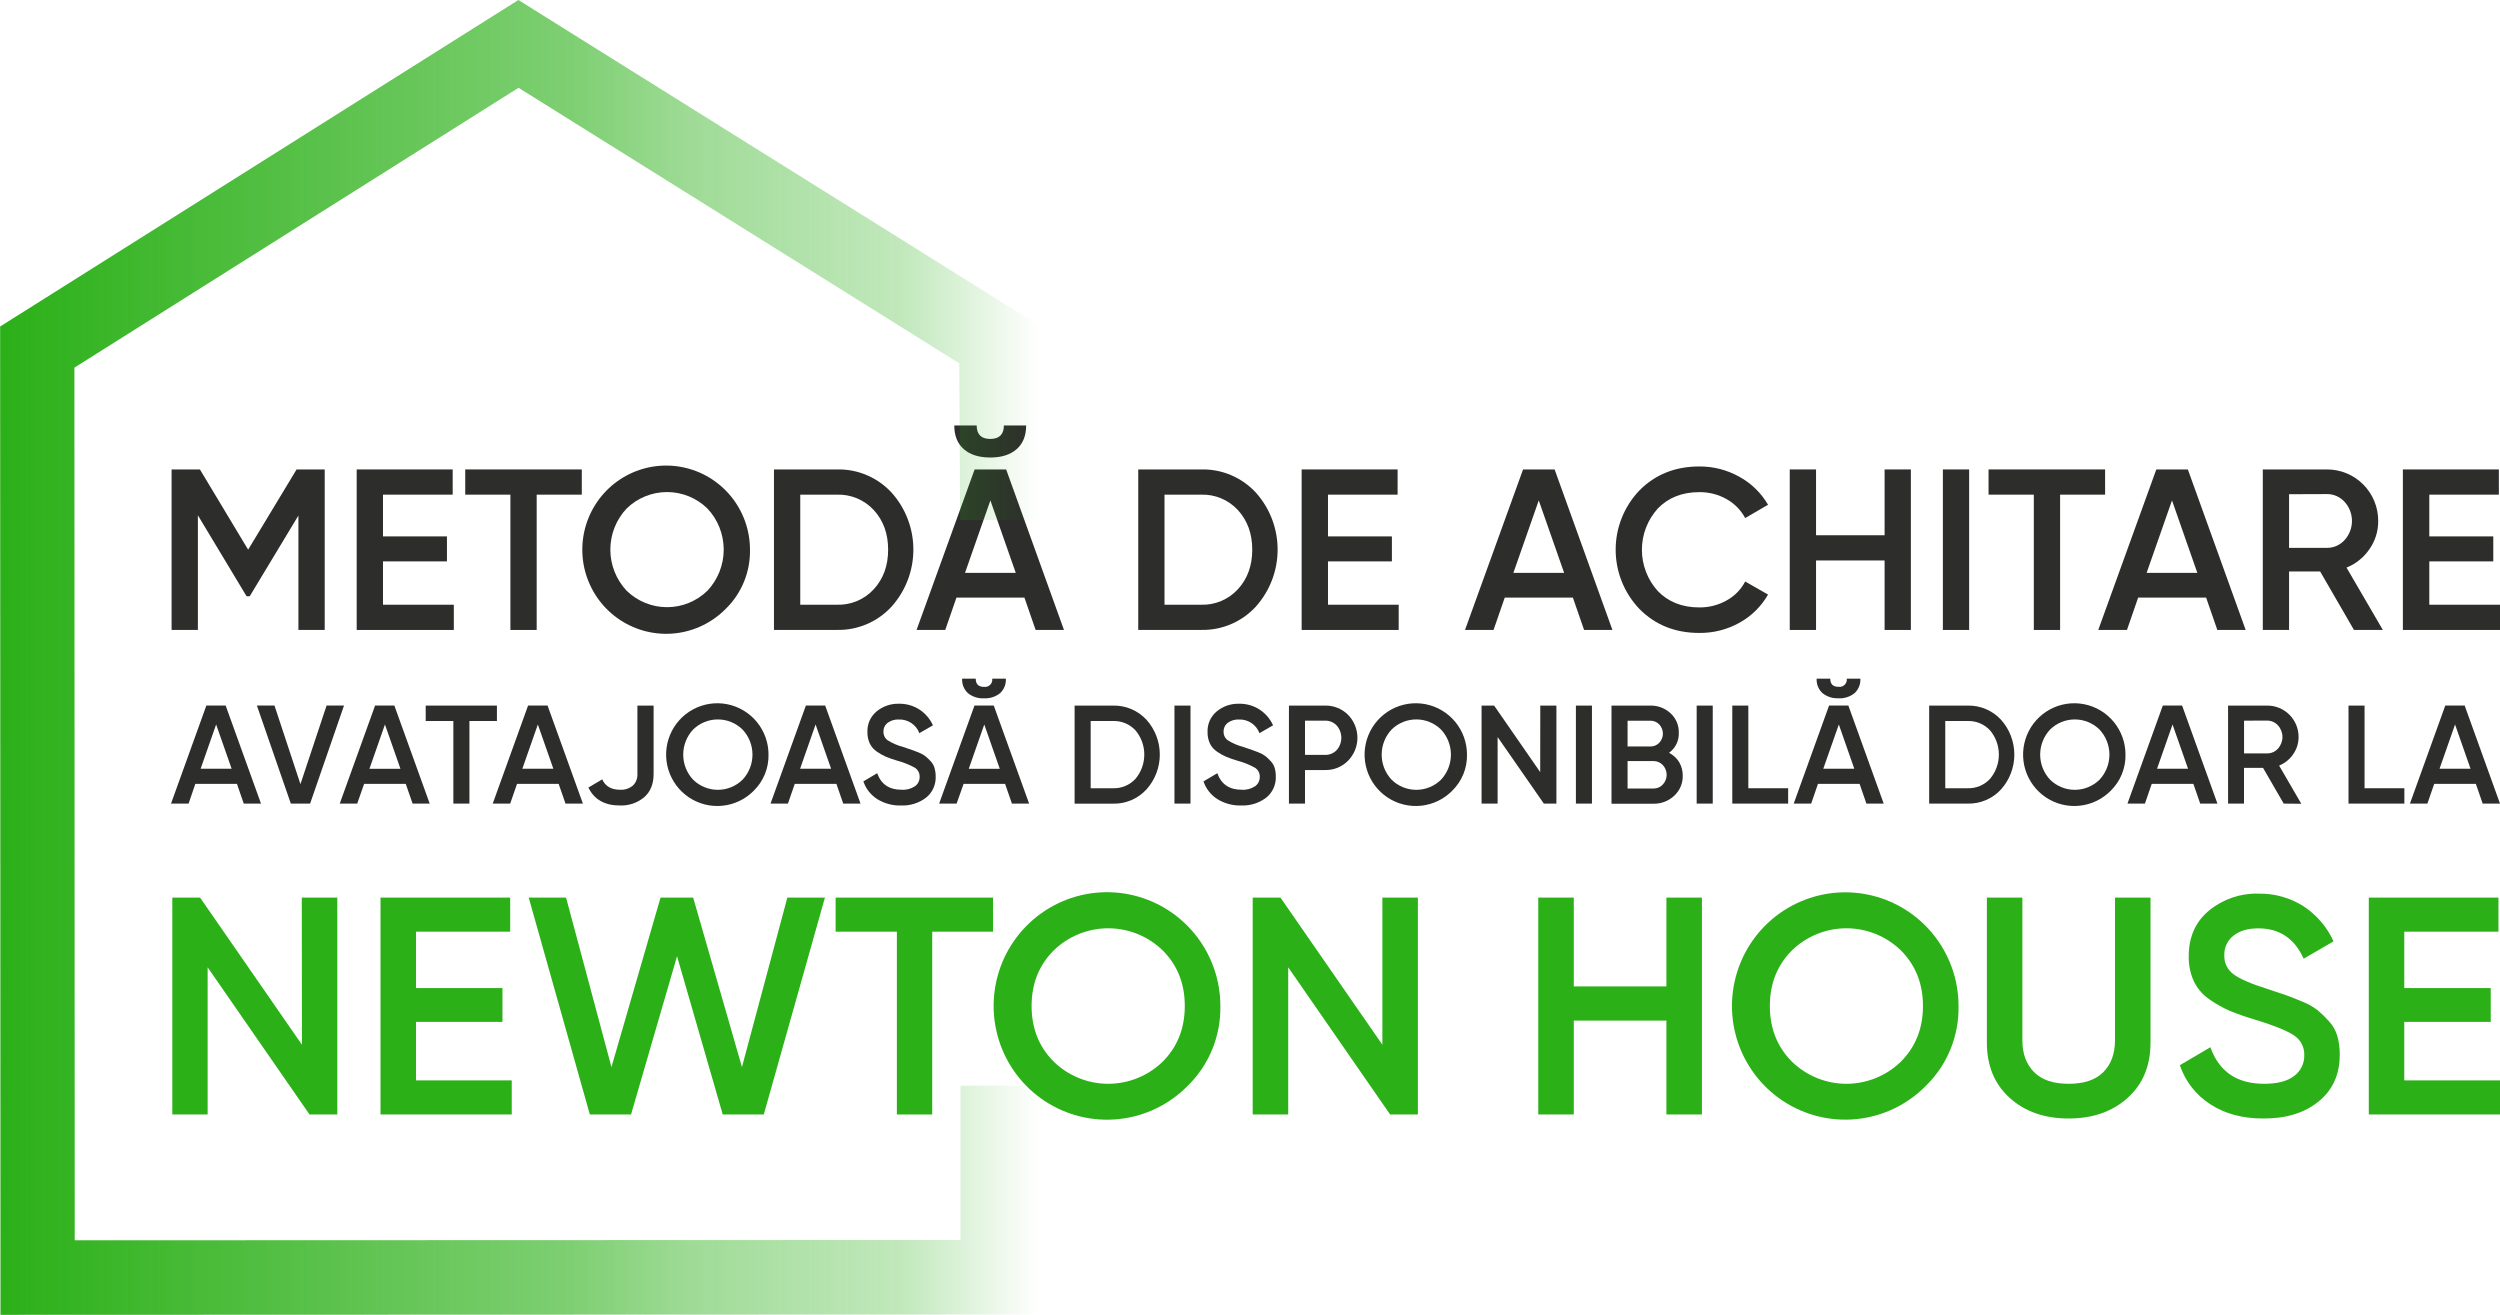 <svg width="405" height="213" viewBox="0 0 405 213" fill="none" xmlns="http://www.w3.org/2000/svg">
<g clip-path="url(#clip0_101_2040)">
<path d="M52.603 76.049V102.053H48.343V83.515L40.458 96.59H39.942L32.057 83.48V102.044H27.797V76.049H32.387L40.198 89.049L48.048 76.049H52.603Z" fill="#2D2D2B"/>
<path d="M62.044 97.965H73.519V102.053H57.784V76.049H73.334V80.134H62.044V86.897H72.405V90.945H62.044V97.965Z" fill="#2D2D2B"/>
<path d="M94.25 76.049V80.134H86.942V102.053H82.686V80.134H75.369V76.049H94.25Z" fill="#2D2D2B"/>
<path d="M117.589 98.614C115.381 100.863 112.463 102.273 109.334 102.603C106.204 102.932 103.058 102.162 100.433 100.422C97.807 98.683 95.864 96.082 94.937 93.066C94.01 90.049 94.155 86.802 95.349 83.881C96.542 80.96 98.709 78.545 101.48 77.049C104.251 75.553 107.453 75.069 110.54 75.679C113.627 76.289 116.407 77.956 118.406 80.394C120.404 82.833 121.497 85.892 121.497 89.049C121.531 90.827 121.202 92.593 120.53 94.238C119.858 95.883 118.857 97.373 117.589 98.614ZM101.523 95.706C103.275 97.41 105.619 98.363 108.059 98.363C110.498 98.363 112.842 97.41 114.594 95.706C116.293 93.905 117.241 91.519 117.241 89.038C117.241 86.558 116.293 84.171 114.594 82.37C112.842 80.666 110.498 79.713 108.059 79.713C105.619 79.713 103.275 80.666 101.523 82.37C99.824 84.171 98.876 86.558 98.876 89.038C98.876 91.519 99.824 93.905 101.523 95.706Z" fill="#2D2D2B"/>
<path d="M135.562 76.049C137.221 76.006 138.869 76.318 140.398 76.964C141.927 77.609 143.301 78.574 144.43 79.793C146.707 82.329 147.967 85.621 147.967 89.034C147.967 92.447 146.707 95.739 144.43 98.274C143.304 99.499 141.931 100.469 140.402 101.12C138.873 101.77 137.223 102.085 135.562 102.044H125.382V76.049H135.562ZM135.562 97.965C136.686 98.005 137.804 97.801 138.841 97.365C139.878 96.929 140.808 96.273 141.567 95.441C143.109 93.755 143.879 91.625 143.879 89.049C143.879 86.474 143.109 84.339 141.567 82.644C140.808 81.819 139.88 81.168 138.848 80.735C137.816 80.302 136.703 80.097 135.584 80.134H129.642V97.965H135.562Z" fill="#2D2D2B"/>
<path d="M167.773 102.053L165.958 96.816H154.945L153.13 102.053H148.483L157.888 76.049H162.998L172.364 102.053H167.773ZM160.443 74.118C158.593 74.118 157.155 73.665 156.13 72.761C155.105 71.856 154.593 70.576 154.593 68.92H158.223C158.223 70.378 158.957 71.108 160.426 71.108C161.879 71.108 162.628 70.378 162.628 68.92H166.236C166.236 70.579 165.724 71.859 164.699 72.761C163.674 73.662 162.255 74.115 160.443 74.118ZM156.333 92.802H164.553L160.443 81.066L156.333 92.802Z" fill="#2D2D2B"/>
<path d="M194.575 76.049C196.233 76.006 197.882 76.318 199.41 76.964C200.939 77.609 202.314 78.574 203.443 79.793C205.717 82.33 206.975 85.621 206.975 89.034C206.975 92.446 205.717 95.737 203.443 98.274C202.317 99.499 200.944 100.469 199.414 101.12C197.885 101.77 196.235 102.085 194.575 102.044H184.395V76.049H194.575ZM194.575 97.965C195.694 98.002 196.808 97.796 197.84 97.361C198.872 96.925 199.798 96.27 200.553 95.441C202.095 93.755 202.866 91.625 202.866 89.049C202.866 86.474 202.095 84.339 200.553 82.644C199.795 81.819 198.869 81.168 197.837 80.735C196.805 80.301 195.693 80.096 194.575 80.134H188.65V97.965H194.575Z" fill="#2D2D2B"/>
<path d="M215.134 97.965H226.588V102.053H210.866V76.049H226.412V80.134H215.134V86.897H225.487V90.945H215.134V97.965Z" fill="#2D2D2B"/>
<path d="M256.623 102.053L254.808 96.815H243.768L241.953 102.053H237.332L246.737 76.049H251.847L261.213 102.053H256.623ZM245.169 92.802H253.389L249.279 81.066L245.169 92.802Z" fill="#2D2D2B"/>
<path d="M275.279 102.535C271.379 102.535 268.149 101.242 265.588 98.654C263.117 96.072 261.737 92.631 261.737 89.051C261.737 85.472 263.117 82.031 265.588 79.448C268.151 76.861 271.382 75.568 275.279 75.568C277.553 75.549 279.792 76.125 281.777 77.238C283.707 78.297 285.314 79.864 286.424 81.769L282.72 83.926C282.029 82.635 280.983 81.57 279.706 80.859C278.356 80.096 276.829 79.706 275.279 79.727C272.519 79.727 270.279 80.611 268.561 82.379C266.906 84.21 265.989 86.593 265.989 89.065C265.989 91.536 266.906 93.92 268.561 95.75C270.276 97.518 272.516 98.402 275.279 98.402C276.834 98.421 278.367 98.029 279.724 97.266C281.002 96.565 282.045 95.499 282.72 94.203L286.424 96.32C285.332 98.232 283.739 99.807 281.817 100.873C279.819 101.99 277.565 102.563 275.279 102.535Z" fill="#2D2D2B"/>
<path d="M305.305 76.049H309.56V102.053H305.305V90.795H294.199V102.053H289.939V76.049H294.199V86.711H305.305V76.049Z" fill="#2D2D2B"/>
<path d="M314.746 76.049H319.001V102.053H314.746V76.049Z" fill="#2D2D2B"/>
<path d="M341.027 76.049V80.134H333.737V102.053H329.477V80.134H322.146V76.049H341.027Z" fill="#2D2D2B"/>
<path d="M359.208 102.053L357.393 96.815H346.379L344.569 102.053H339.917L349.322 76.049H354.432L363.798 102.053H359.208ZM347.754 92.802H355.97L351.864 81.066L347.754 92.802Z" fill="#2D2D2B"/>
<path d="M381.344 102.053L375.864 92.581H370.829V102.053H366.573V76.049H376.939C378.035 76.043 379.121 76.255 380.134 76.672C381.148 77.09 382.069 77.706 382.844 78.483C383.618 79.26 384.232 80.184 384.648 81.201C385.064 82.219 385.276 83.308 385.269 84.408C385.282 86.035 384.788 87.625 383.855 88.956C382.941 90.304 381.646 91.346 380.137 91.949L386.022 102.053H381.344ZM370.829 80.063V88.753H376.939C377.482 88.761 378.02 88.653 378.518 88.434C379.016 88.216 379.461 87.894 379.824 87.489C380.593 86.643 381.019 85.539 381.019 84.394C381.019 83.25 380.593 82.146 379.824 81.3C379.46 80.896 379.015 80.575 378.517 80.358C378.02 80.14 377.481 80.032 376.939 80.041L370.829 80.063Z" fill="#2D2D2B"/>
<path d="M393.547 97.965H405V102.053H389.265V76.049H404.815V80.134H393.547V86.897H403.912V90.945H393.547V97.965Z" fill="#2D2D2B"/>
<path d="M39.489 130.183L38.383 126.983H31.643L30.555 130.183H27.705L33.431 114.297H36.555L42.282 130.183H39.489ZM32.502 124.534H37.524L35.013 117.365L32.502 124.534Z" fill="#2D2D2B"/>
<path d="M47.114 130.183L41.616 114.297H44.466L48.673 127.032L52.907 114.297H55.731L50.237 130.183H47.114Z" fill="#2D2D2B"/>
<path d="M66.841 130.183L65.731 126.983H58.991L57.867 130.183H55.039L60.766 114.297H63.885L69.612 130.183H66.841ZM59.85 124.543H64.872L62.361 117.365L59.85 124.543Z" fill="#2D2D2B"/>
<path d="M80.501 114.306V116.804H76.047V130.183H73.444V116.804H68.964V114.306H80.501Z" fill="#2D2D2B"/>
<path d="M91.611 130.183L90.501 126.983H83.761L82.651 130.183H79.823L85.55 114.297H88.704L94.43 130.183H91.611ZM84.62 124.534H89.642L87.131 117.365L84.62 124.534Z" fill="#2D2D2B"/>
<path d="M100.408 130.488C97.95 130.488 96.254 129.52 95.32 127.584L97.558 126.258C98.075 127.378 99.032 127.938 100.43 127.938C101.188 127.99 101.936 127.75 102.523 127.266C102.776 127.024 102.972 126.729 103.1 126.402C103.227 126.075 103.281 125.724 103.259 125.374V114.306H105.884V125.383C105.884 127.013 105.372 128.272 104.347 129.162C103.242 130.077 101.839 130.55 100.408 130.488Z" fill="#2D2D2B"/>
<path d="M122.113 128.093C120.764 129.466 118.982 130.326 117.071 130.527C115.159 130.728 113.238 130.257 111.634 129.195C110.031 128.132 108.845 126.544 108.279 124.701C107.713 122.859 107.802 120.876 108.531 119.092C109.26 117.308 110.583 115.833 112.276 114.92C113.968 114.006 115.924 113.711 117.809 114.083C119.694 114.456 121.392 115.474 122.613 116.963C123.833 118.453 124.501 120.321 124.501 122.249C124.521 123.335 124.32 124.414 123.91 125.419C123.499 126.424 122.888 127.334 122.113 128.093ZM112.298 126.324C113.367 127.367 114.799 127.95 116.289 127.95C117.78 127.95 119.212 127.367 120.281 126.324C121.321 125.225 121.902 123.766 121.902 122.249C121.902 120.732 121.321 119.273 120.281 118.174C119.212 117.131 117.78 116.548 116.289 116.548C114.799 116.548 113.367 117.131 112.298 118.174C111.26 119.275 110.682 120.733 110.682 122.249C110.682 123.765 111.26 125.223 112.298 126.324Z" fill="#2D2D2B"/>
<path d="M136.602 130.183L135.496 126.983H128.752L127.646 130.183H124.827L130.553 114.297H133.677L139.404 130.183H136.602ZM129.615 124.534H134.637L132.126 117.365L129.615 124.534Z" fill="#2D2D2B"/>
<path d="M145.972 130.488C144.606 130.531 143.257 130.168 142.095 129.445C141.05 128.773 140.264 127.765 139.866 126.585L142.104 125.259C142.738 127.045 144.051 127.938 146.042 127.938C146.82 127.995 147.595 127.791 148.245 127.359C148.479 127.185 148.669 126.958 148.797 126.696C148.925 126.433 148.988 126.144 148.981 125.852C148.993 125.555 148.927 125.261 148.788 124.999C148.649 124.737 148.444 124.517 148.192 124.362C147.305 123.875 146.363 123.498 145.386 123.239C144.764 123.06 144.152 122.848 143.553 122.603C143.033 122.377 142.536 122.1 142.069 121.776C141.571 121.445 141.17 120.987 140.906 120.45C140.639 119.867 140.507 119.231 140.523 118.589C140.497 117.954 140.618 117.321 140.877 116.74C141.136 116.159 141.526 115.647 142.016 115.243C143.028 114.411 144.303 113.972 145.611 114.005C146.787 113.979 147.945 114.303 148.937 114.938C149.9 115.564 150.664 116.454 151.139 117.502L148.937 118.77C148.683 118.099 148.226 117.524 147.629 117.127C147.032 116.731 146.326 116.532 145.611 116.56C144.964 116.527 144.325 116.715 143.8 117.095C143.581 117.264 143.405 117.482 143.286 117.733C143.168 117.984 143.112 118.259 143.122 118.536C143.112 118.808 143.171 119.078 143.291 119.322C143.412 119.566 143.592 119.776 143.813 119.933C144.588 120.415 145.43 120.778 146.311 121.011C146.915 121.206 147.355 121.356 147.633 121.453C147.91 121.551 148.302 121.705 148.809 121.895C149.217 122.053 149.601 122.267 149.95 122.532C150.242 122.778 150.517 123.044 150.774 123.328C151.063 123.637 151.277 124.009 151.399 124.415C151.524 124.865 151.585 125.331 151.58 125.798C151.606 126.45 151.479 127.099 151.21 127.692C150.94 128.285 150.536 128.807 150.029 129.215C148.866 130.102 147.431 130.552 145.972 130.488Z" fill="#2D2D2B"/>
<path d="M163.932 130.183L162.822 126.983H156.104L154.972 130.183H152.139L157.866 114.297H160.989L166.716 130.183H163.932ZM159.452 113.126C158.499 113.187 157.557 112.891 156.809 112.295C156.488 111.998 156.237 111.634 156.074 111.228C155.911 110.822 155.84 110.385 155.866 109.948H158.069C158.069 110.832 158.509 111.274 159.425 111.274C159.604 111.297 159.786 111.279 159.957 111.22C160.128 111.162 160.283 111.065 160.411 110.937C160.538 110.808 160.635 110.653 160.693 110.481C160.752 110.31 160.77 110.127 160.747 109.948H162.95C162.976 110.384 162.905 110.821 162.743 111.227C162.58 111.633 162.331 111.997 162.011 112.295C161.287 112.874 160.377 113.169 159.452 113.126ZM156.941 124.543H161.963L159.452 117.365L156.941 124.543Z" fill="#2D2D2B"/>
<path d="M180.307 114.306C181.32 114.281 182.327 114.472 183.261 114.866C184.195 115.261 185.035 115.851 185.725 116.596C187.118 118.144 187.889 120.156 187.889 122.242C187.889 124.328 187.118 126.34 185.725 127.889C185.038 128.638 184.199 129.231 183.264 129.629C182.33 130.026 181.321 130.218 180.307 130.192H174.086V114.306H180.307ZM180.307 127.695C180.991 127.718 181.672 127.592 182.303 127.326C182.935 127.059 183.501 126.659 183.963 126.152C184.877 125.055 185.377 123.672 185.377 122.242C185.377 120.813 184.877 119.429 183.963 118.333C183.499 117.829 182.932 117.432 182.301 117.168C181.67 116.904 180.99 116.78 180.307 116.803H176.69V127.695H180.307Z" fill="#2D2D2B"/>
<path d="M190.262 114.306H192.861V130.183H190.262V114.306Z" fill="#2D2D2B"/>
<path d="M201.072 130.488C199.706 130.531 198.358 130.168 197.196 129.445C196.151 128.773 195.365 127.765 194.967 126.585L197.205 125.259C197.839 127.045 199.152 127.938 201.143 127.938C201.921 127.995 202.695 127.791 203.346 127.359C203.58 127.185 203.769 126.958 203.897 126.696C204.025 126.433 204.088 126.144 204.081 125.852C204.094 125.555 204.027 125.26 203.888 124.998C203.748 124.736 203.541 124.516 203.288 124.362C202.404 123.874 201.463 123.497 200.487 123.239C199.865 123.061 199.253 122.848 198.654 122.603C198.133 122.377 197.636 122.1 197.169 121.776C196.672 121.445 196.271 120.987 196.006 120.45C195.739 119.867 195.608 119.231 195.623 118.589C195.597 117.954 195.719 117.321 195.978 116.74C196.237 116.159 196.627 115.647 197.117 115.243C198.128 114.411 199.404 113.972 200.711 114.005C201.887 113.979 203.045 114.303 204.037 114.938C205 115.564 205.764 116.454 206.24 117.502L204.037 118.77C203.784 118.099 203.326 117.524 202.729 117.127C202.133 116.731 201.427 116.532 200.711 116.56C200.065 116.527 199.426 116.715 198.901 117.095C198.681 117.264 198.505 117.482 198.387 117.733C198.269 117.984 198.213 118.259 198.222 118.536C198.213 118.808 198.271 119.078 198.392 119.322C198.513 119.566 198.692 119.776 198.914 119.933C199.689 120.415 200.53 120.778 201.412 121.011C202.015 121.206 202.456 121.356 202.733 121.453C203.011 121.551 203.403 121.705 203.909 121.895C204.317 122.053 204.702 122.267 205.05 122.532C205.343 122.778 205.618 123.044 205.874 123.328C206.163 123.637 206.377 124.009 206.5 124.415C206.625 124.865 206.686 125.331 206.68 125.798C206.706 126.45 206.579 127.099 206.31 127.692C206.041 128.285 205.636 128.807 205.13 129.215C203.967 130.102 202.531 130.552 201.072 130.488Z" fill="#2D2D2B"/>
<path d="M214.645 114.306C215.338 114.288 216.027 114.411 216.671 114.669C217.315 114.926 217.899 115.313 218.389 115.804C219.359 116.796 219.903 118.13 219.903 119.52C219.903 120.909 219.359 122.243 218.389 123.235C217.901 123.73 217.317 124.12 216.673 124.38C216.029 124.64 215.339 124.765 214.645 124.746H211.412V130.183H208.808V114.306H214.645ZM214.645 122.293C214.999 122.304 215.352 122.241 215.68 122.106C216.008 121.971 216.304 121.768 216.548 121.511C217.03 120.961 217.296 120.254 217.296 119.522C217.296 118.79 217.03 118.082 216.548 117.533C216.304 117.274 216.009 117.07 215.681 116.934C215.353 116.799 215 116.734 214.645 116.746H211.412V122.284L214.645 122.293Z" fill="#2D2D2B"/>
<path d="M235.266 128.093C233.917 129.466 232.135 130.326 230.223 130.527C228.312 130.728 226.391 130.257 224.787 129.195C223.184 128.132 221.998 126.544 221.432 124.701C220.865 122.859 220.955 120.876 221.683 119.092C222.412 117.308 223.736 115.833 225.428 114.92C227.121 114.006 229.076 113.711 230.962 114.083C232.847 114.456 234.545 115.474 235.766 116.963C236.986 118.453 237.654 120.321 237.654 122.249C237.674 123.335 237.473 124.414 237.062 125.419C236.652 126.424 236.04 127.334 235.266 128.093ZM225.447 126.324C226.516 127.368 227.948 127.952 229.44 127.952C230.932 127.952 232.364 127.368 233.433 126.324C234.471 125.223 235.05 123.765 235.05 122.249C235.05 120.733 234.471 119.275 233.433 118.174C232.364 117.13 230.932 116.546 229.44 116.546C227.948 116.546 226.516 117.13 225.447 118.174C224.409 119.275 223.831 120.733 223.831 122.249C223.831 123.765 224.409 125.223 225.447 126.324Z" fill="#2D2D2B"/>
<path d="M249.526 114.306H252.138V130.183H250.103L242.614 119.403V130.183H240.015V114.306H242.05L249.513 125.087L249.526 114.306Z" fill="#2D2D2B"/>
<path d="M255.297 114.306H257.896V130.183H255.297V114.306Z" fill="#2D2D2B"/>
<path d="M270.385 121.953C271.053 122.296 271.616 122.814 272.015 123.451C272.413 124.118 272.616 124.884 272.601 125.661C272.616 126.271 272.501 126.876 272.263 127.436C272.025 127.997 271.67 128.5 271.222 128.91C270.311 129.768 269.101 130.231 267.852 130.201H261.063V114.306H267.354C268.573 114.277 269.755 114.729 270.645 115.566C271.076 115.964 271.417 116.451 271.645 116.993C271.873 117.535 271.983 118.12 271.966 118.709C271.992 119.339 271.861 119.965 271.585 120.531C271.309 121.098 270.896 121.586 270.385 121.953ZM267.354 116.755H263.667V120.932H267.354C267.623 120.938 267.891 120.888 268.14 120.784C268.389 120.681 268.613 120.526 268.799 120.331C269.178 119.93 269.39 119.398 269.39 118.846C269.39 118.293 269.178 117.761 268.799 117.36C268.613 117.164 268.389 117.009 268.14 116.905C267.891 116.801 267.624 116.75 267.354 116.755ZM267.852 127.743C268.137 127.749 268.421 127.694 268.683 127.582C268.946 127.47 269.182 127.304 269.376 127.094C269.777 126.668 270.001 126.104 270.001 125.518C270.001 124.932 269.777 124.368 269.376 123.942C269.182 123.732 268.946 123.566 268.683 123.454C268.421 123.342 268.137 123.287 267.852 123.292H263.667V127.743H267.852Z" fill="#2D2D2B"/>
<path d="M274.86 114.306H277.464V130.183H274.86V114.306Z" fill="#2D2D2B"/>
<path d="M283.23 127.695H289.68V130.183H280.631V114.306H283.23V127.695Z" fill="#2D2D2B"/>
<path d="M302.358 130.183L301.252 126.983H294.512L293.411 130.183H290.583L296.31 114.297H299.433L305.16 130.183H302.358ZM297.882 113.117C296.929 113.178 295.987 112.882 295.239 112.286C294.918 111.99 294.667 111.625 294.504 111.219C294.341 110.813 294.27 110.376 294.297 109.939H296.499C296.499 110.823 296.94 111.265 297.856 111.265C298.035 111.288 298.217 111.27 298.388 111.211C298.559 111.153 298.714 111.056 298.841 110.928C298.969 110.8 299.066 110.644 299.124 110.473C299.182 110.301 299.201 110.119 299.178 109.939H301.38C301.406 110.375 301.336 110.812 301.173 111.218C301.011 111.624 300.761 111.989 300.442 112.286C299.721 112.866 298.815 113.164 297.891 113.126L297.882 113.117ZM295.372 124.534H300.393L297.891 117.365L295.372 124.534Z" fill="#2D2D2B"/>
<path d="M318.746 114.306C319.759 114.281 320.766 114.472 321.7 114.866C322.634 115.261 323.474 115.851 324.164 116.596C325.554 118.146 326.323 120.157 326.323 122.242C326.323 124.328 325.554 126.339 324.164 127.889C323.476 128.637 322.636 129.228 321.702 129.624C320.767 130.02 319.759 130.21 318.746 130.183H312.525V114.306H318.746ZM318.746 127.695C319.43 127.718 320.111 127.592 320.742 127.326C321.373 127.059 321.94 126.659 322.402 126.152C323.316 125.055 323.816 123.672 323.816 122.242C323.816 120.813 323.316 119.429 322.402 118.333C321.938 117.829 321.371 117.432 320.74 117.168C320.109 116.904 319.429 116.78 318.746 116.803H315.133V127.695H318.746Z" fill="#2D2D2B"/>
<path d="M341.943 128.093C340.594 129.466 338.812 130.326 336.901 130.527C334.99 130.728 333.068 130.257 331.465 129.195C329.861 128.132 328.675 126.544 328.109 124.701C327.543 122.859 327.632 120.876 328.361 119.092C329.09 117.308 330.413 115.833 332.106 114.92C333.798 114.006 335.754 113.711 337.639 114.083C339.525 114.456 341.223 115.474 342.443 116.963C343.663 118.453 344.331 120.321 344.331 122.249C344.351 123.335 344.15 124.414 343.74 125.419C343.329 126.424 342.718 127.334 341.943 128.093ZM332.128 126.324C333.197 127.367 334.629 127.95 336.119 127.95C337.61 127.95 339.042 127.367 340.111 126.324C341.148 125.223 341.727 123.765 341.727 122.249C341.727 120.733 341.148 119.275 340.111 118.174C339.042 117.131 337.61 116.548 336.119 116.548C334.629 116.548 333.197 117.131 332.128 118.174C331.088 119.273 330.507 120.732 330.507 122.249C330.507 123.766 331.088 125.225 332.128 126.324Z" fill="#2D2D2B"/>
<path d="M356.432 130.183L355.327 126.983H348.582L347.477 130.183H344.648L350.375 114.297H353.499L359.225 130.183H356.432ZM349.441 124.534H354.463L351.952 117.365L349.441 124.534Z" fill="#2D2D2B"/>
<path d="M369.961 130.183L366.613 124.397H363.529V130.183H360.948V114.306H367.282C367.952 114.301 368.616 114.43 369.235 114.685C369.855 114.94 370.417 115.316 370.891 115.791C371.364 116.266 371.739 116.831 371.993 117.452C372.247 118.074 372.375 118.74 372.371 119.411C372.372 120.408 372.064 121.379 371.489 122.192C370.929 123.014 370.138 123.651 369.216 124.022L372.811 130.21L369.961 130.183ZM363.538 116.746V122.05H367.269C367.601 122.055 367.93 121.989 368.234 121.856C368.538 121.722 368.81 121.525 369.031 121.277C369.499 120.762 369.759 120.09 369.759 119.394C369.759 118.697 369.499 118.025 369.031 117.511C368.809 117.264 368.537 117.067 368.233 116.933C367.93 116.8 367.601 116.733 367.269 116.737L363.538 116.746Z" fill="#2D2D2B"/>
<path d="M383.058 127.695H389.507V130.183H380.458V114.306H383.058V127.695Z" fill="#2D2D2B"/>
<path d="M402.194 130.183L401.088 126.983H394.344L393.238 130.183H390.41L396.136 114.297H399.273L405 130.183H402.194ZM395.207 124.534H400.225L397.718 117.365L395.207 124.534Z" fill="#2D2D2B"/>
<path d="M48.889 145.411H54.643V180.543H50.141L33.638 156.704V180.543H27.912V145.411H32.414L48.916 169.249L48.889 145.411Z" fill="#2BB018"/>
<path d="M67.396 175.022H82.902V180.543H61.643V145.411H82.651V150.932H67.396V160.068H81.4V165.545H67.396V175.022Z" fill="#2BB018"/>
<path d="M95.554 180.543L85.651 145.411H91.704L99.056 172.865L107.007 145.411H112.294L120.197 172.865L127.549 145.411H133.637L123.734 180.543H117.082L109.681 154.905L102.228 180.543H95.554Z" fill="#2BB018"/>
<path d="M160.875 145.411V150.932H151.02V180.547H145.294V150.932H135.369V145.411H160.875Z" fill="#2BB018"/>
<path d="M192.412 175.901C189.425 178.942 185.478 180.847 181.246 181.292C177.014 181.737 172.76 180.693 169.209 178.34C165.659 175.987 163.033 172.469 161.781 168.389C160.528 164.308 160.727 159.918 162.342 155.968C163.958 152.018 166.89 148.754 170.638 146.733C174.386 144.711 178.718 144.059 182.892 144.886C187.067 145.714 190.825 147.97 193.526 151.27C196.226 154.569 197.701 158.707 197.698 162.977C197.744 165.379 197.298 167.765 196.389 169.988C195.48 172.211 194.126 174.223 192.412 175.901ZM170.703 171.985C173.069 174.287 176.235 175.574 179.531 175.574C182.827 175.574 185.993 174.287 188.359 171.985C190.741 169.595 191.933 166.592 191.936 162.977C191.939 159.361 190.747 156.358 188.359 153.968C185.992 151.669 182.826 150.383 179.531 150.383C176.236 150.383 173.07 151.669 170.703 153.968C168.312 156.361 167.117 159.364 167.117 162.977C167.117 166.589 168.312 169.592 170.703 171.985Z" fill="#2BB018"/>
<path d="M223.945 145.411H229.698V180.543H225.196L208.689 156.704V180.543H202.936V145.411H207.438L223.945 169.249V145.411Z" fill="#2BB018"/>
<path d="M269.957 145.411H275.71V180.543H269.957V165.337H254.953V180.543H249.2V145.411H254.953V159.799H269.957V145.411Z" fill="#2BB018"/>
<path d="M311.997 175.901C309.011 178.939 305.067 180.841 300.839 181.285C296.61 181.728 292.359 180.685 288.812 178.333C285.265 175.981 282.642 172.466 281.391 168.389C280.14 164.312 280.339 159.925 281.953 155.979C283.567 152.032 286.497 148.77 290.242 146.751C293.986 144.731 298.314 144.078 302.485 144.904C306.656 145.73 310.412 147.984 313.111 151.28C315.81 154.577 317.285 158.711 317.283 162.977C317.329 165.379 316.884 167.766 315.974 169.989C315.065 172.212 313.711 174.224 311.997 175.901ZM290.288 171.985C292.654 174.287 295.82 175.574 299.116 175.574C302.412 175.574 305.578 174.287 307.944 171.985C310.329 169.595 311.521 166.592 311.521 162.977C311.521 159.361 310.329 156.358 307.944 153.968C305.577 151.669 302.411 150.383 299.116 150.383C295.821 150.383 292.655 151.669 290.288 153.968C287.906 156.361 286.715 159.364 286.715 162.977C286.715 166.589 287.906 169.592 290.288 171.985Z" fill="#2BB018"/>
<path d="M344.679 177.859C342.212 180.081 339.029 181.194 335.128 181.197C331.228 181.2 328.043 180.087 325.573 177.859C323.107 175.632 321.873 172.645 321.873 168.9V145.411H327.626V168.551C327.626 170.69 328.252 172.396 329.503 173.669C330.754 174.942 332.629 175.577 335.128 175.574C337.631 175.574 339.506 174.939 340.754 173.669C342.002 172.399 342.628 170.693 342.631 168.551V145.411H348.384V168.9C348.384 172.648 347.149 175.635 344.679 177.859Z" fill="#2BB018"/>
<path d="M366.639 181.197C363.268 181.197 360.409 180.426 358.062 178.885C355.752 177.4 354.014 175.171 353.133 172.564L358.084 169.651C359.485 173.603 362.387 175.577 366.789 175.574C368.956 175.574 370.582 175.147 371.666 174.292C372.183 173.908 372.6 173.405 372.883 172.825C373.166 172.245 373.306 171.605 373.291 170.96C373.318 170.303 373.168 169.652 372.858 169.074C372.548 168.495 372.089 168.011 371.529 167.671C370.354 166.917 368.288 166.089 365.331 165.187C363.957 164.787 362.605 164.318 361.278 163.781C360.127 163.282 359.029 162.668 358.001 161.947C356.897 161.216 356.007 160.203 355.424 159.012C354.833 157.723 354.542 156.315 354.573 154.897C354.573 151.785 355.675 149.318 357.877 147.497C360.119 145.66 362.944 144.692 365.838 144.77C368.437 144.713 370.995 145.428 373.19 146.825C375.306 148.219 376.986 150.185 378.036 152.497L373.19 155.308C371.721 152.028 369.271 150.39 365.838 150.393C364.168 150.393 362.838 150.781 361.838 151.568C361.352 151.941 360.962 152.424 360.701 152.979C360.439 153.533 360.314 154.142 360.335 154.755C360.314 155.357 360.442 155.955 360.708 156.495C360.975 157.035 361.37 157.501 361.86 157.849C362.876 158.601 364.719 159.395 367.388 160.232C368.721 160.665 369.697 160.991 370.313 161.209C370.93 161.427 371.798 161.77 372.917 162.239C373.819 162.587 374.669 163.06 375.441 163.644C376.088 164.191 376.697 164.782 377.265 165.412C377.905 166.097 378.377 166.922 378.644 167.821C378.92 168.818 379.053 169.85 379.04 170.885C379.04 174.061 377.899 176.579 375.617 178.439C373.335 180.298 370.343 181.217 366.639 181.197Z" fill="#2BB018"/>
<path d="M389.493 175.022H405V180.543H383.745V145.411H404.749V150.932H389.493V160.068H403.498V165.545H389.493V175.022Z" fill="#2BB018"/>
<path d="M155.54 84.253L155.408 58.864L84.003 14.22L12.053 59.558L12.105 200.928L155.606 200.875V175.875H168.514V212.943L0.079 213.004L0.022 52.892L83.977 0L168.439 52.804V84.249L155.54 84.253Z" fill="url(#paint0_linear_101_2040)"/>
</g>
<defs>
<linearGradient id="paint0_linear_101_2040" x1="168.258" y1="106.491" x2="-0.172" y2="106.491" gradientUnits="userSpaceOnUse">
<stop stop-color="#2BB018" stop-opacity="0"/>
<stop offset="0.13" stop-color="#2BB018" stop-opacity="0.29"/>
<stop offset="0.33" stop-color="#2BB018" stop-opacity="0.45"/>
<stop offset="0.45" stop-color="#2BB018" stop-opacity="0.61"/>
<stop offset="1" stop-color="#2BB018"/>
</linearGradient>
<clipPath id="clip0_101_2040">
<rect width="405" height="213" fill="white"/>
</clipPath>
</defs>
</svg>
